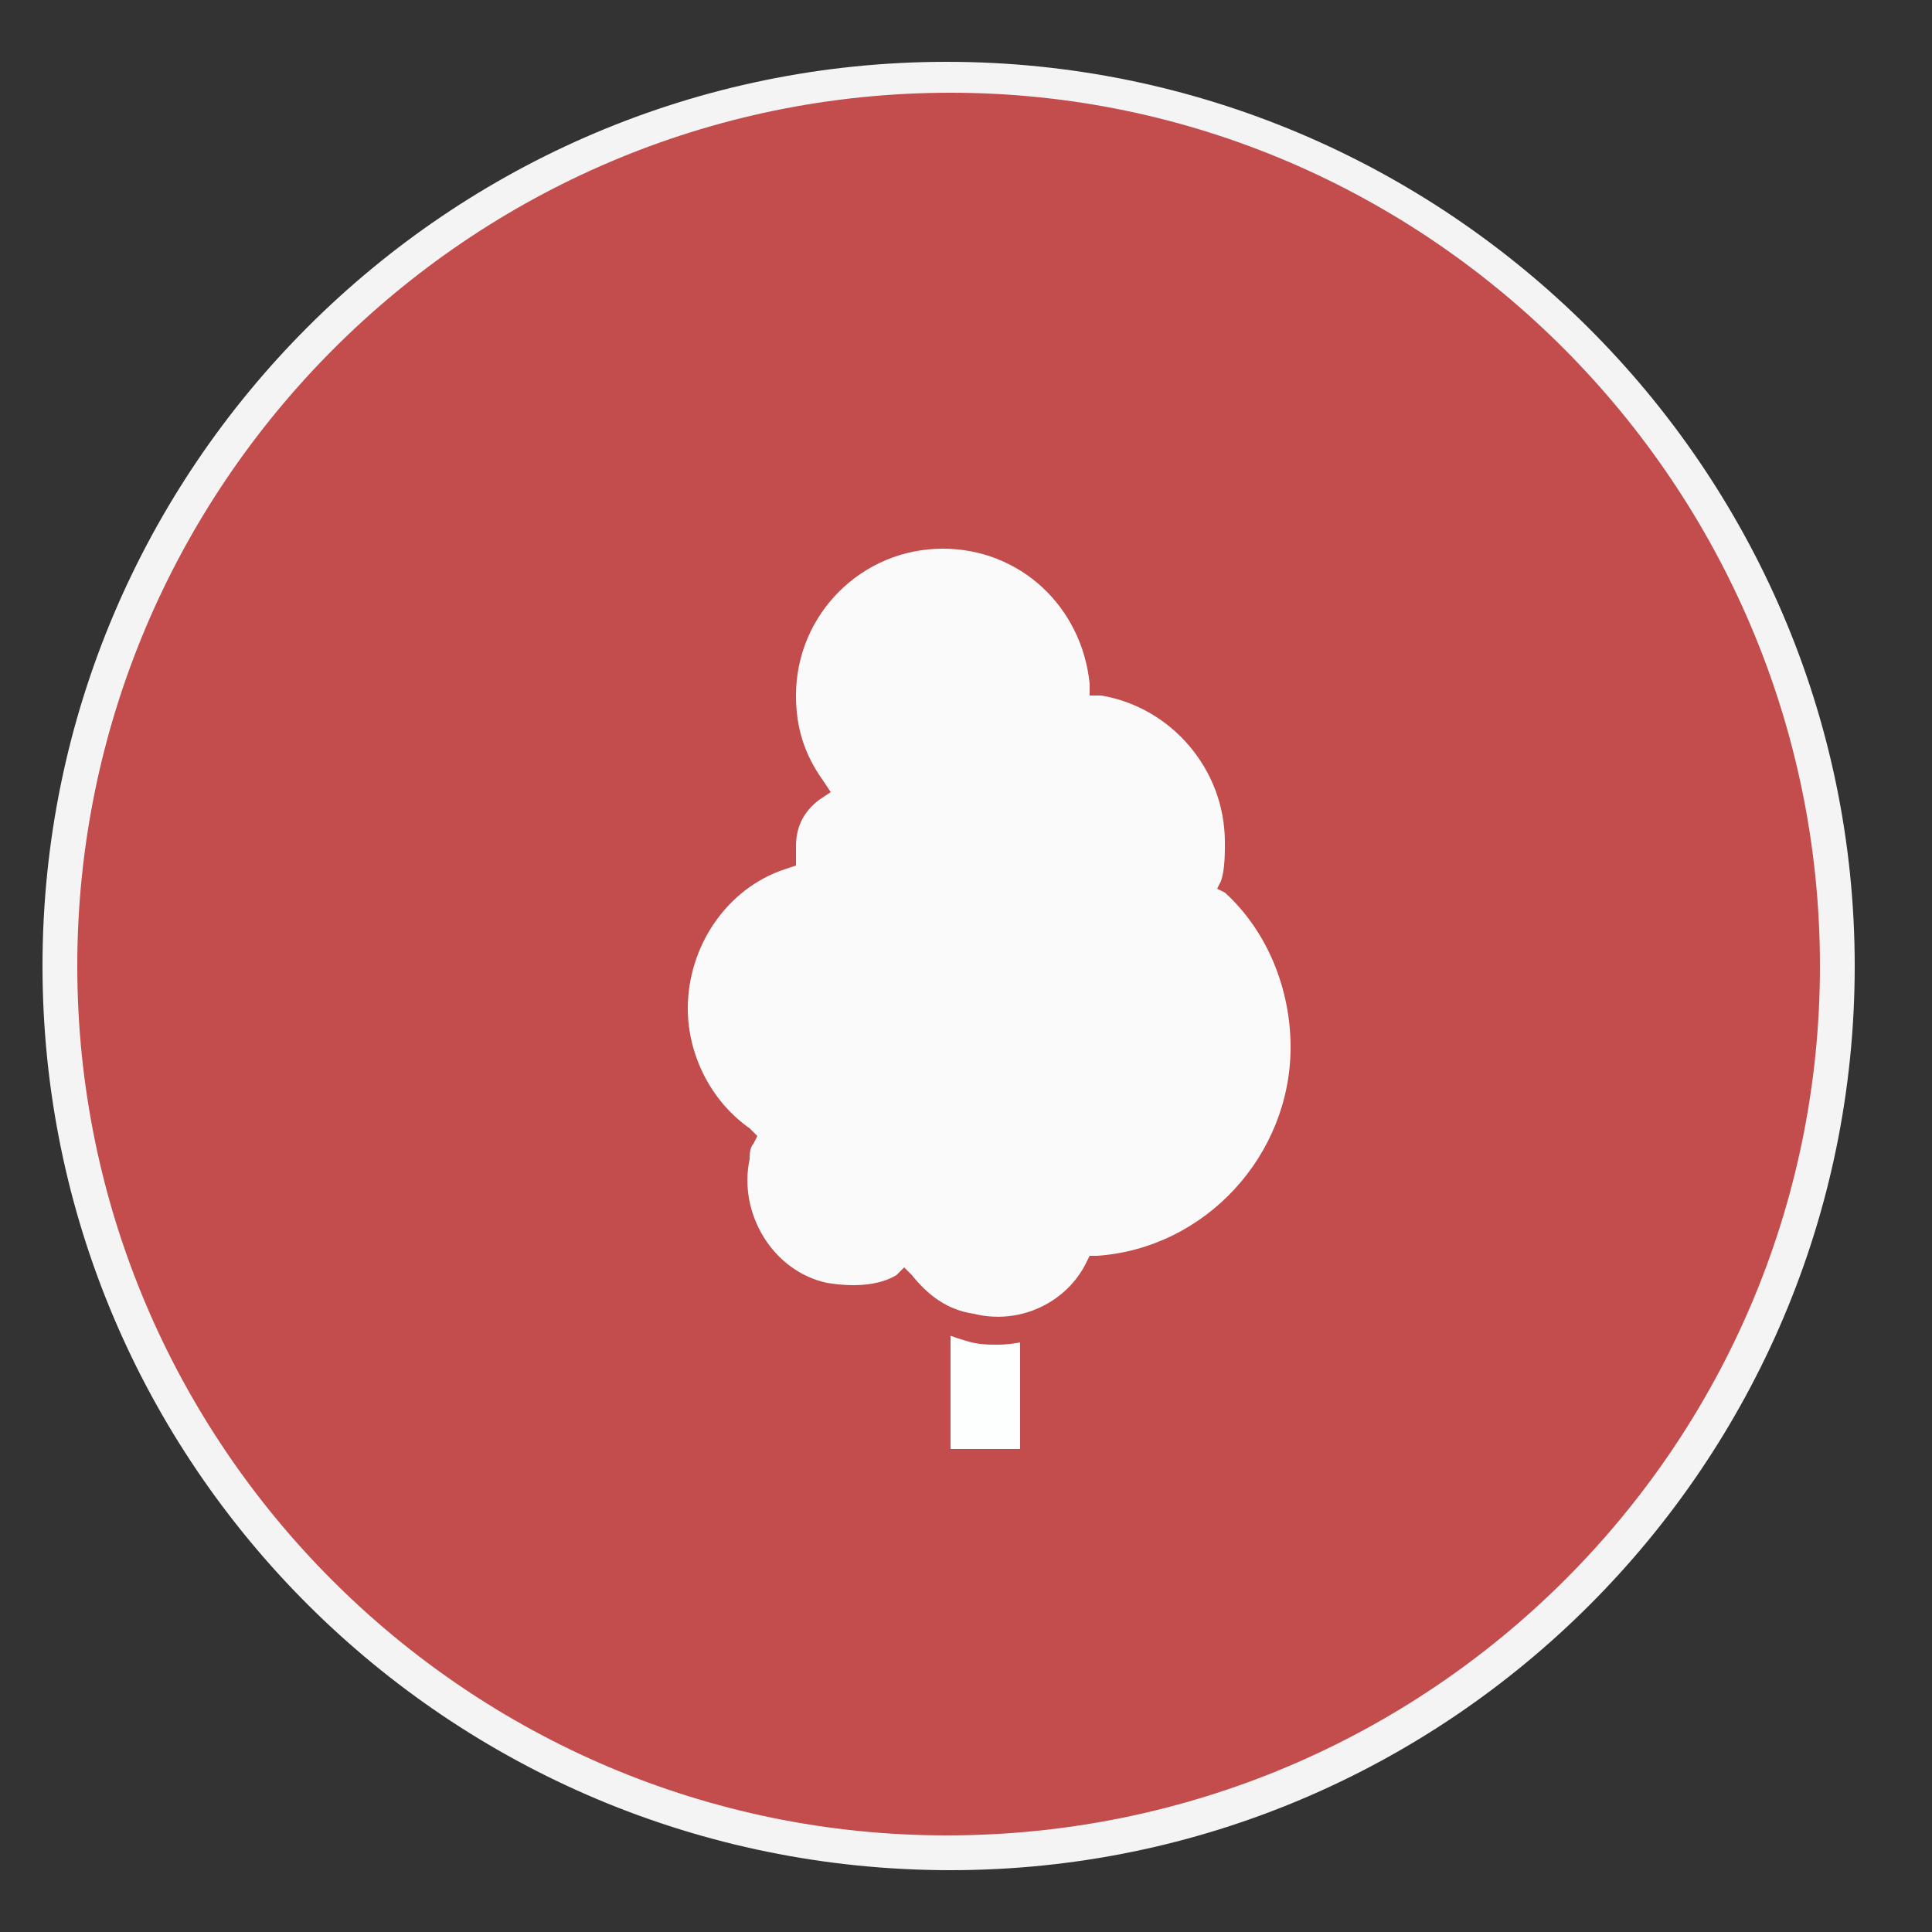 <?xml version="1.0" encoding="utf-8"?>
<!-- Generator: Adobe Illustrator 20.1.0, SVG Export Plug-In . SVG Version: 6.00 Build 0)  -->
<svg version="1.1" id="圖層_1" xmlns="http://www.w3.org/2000/svg" xmlns:xlink="http://www.w3.org/1999/xlink" x="0px" y="0px"
	 viewBox="0 0 50 50" style="enable-background:new 0 0 50 50;" xml:space="preserve">
<rect x="0" y="0" width="50" height="50" fill="#333333" stroke="none"/>
<style type="text/css">
	.st0{fill:#C24D4C;}
	.st1{fill:#F4F4F5;}
	.st2{fill:#FDFEFE;}
	.st3{fill:#FAFAFB;}
</style>
<g>
	<g>
		<g>
			<circle class="st0" cx="24.6" cy="25" r="23"/>
			<path class="st1" d="M24.6,48.4C11.6,48.4,1.1,37.9,1.1,25c0-12.9,10.5-23.4,23.4-23.4S48,12.1,48,25
				C48,37.9,37.5,48.4,24.6,48.4z M24.6,2.4C12.1,2.4,2,12.6,2,25s10.1,22.5,22.5,22.5C37,47.5,47.1,37.4,47.1,25S37,2.4,24.6,2.4z"
				/>
		</g>
	</g>
	<g>
		<rect x="24.6" y="32.1" class="st2" width="1.8" height="5.4"/>
		<g>
			<path class="st3" d="M33.7,27.2c0-1.7-0.7-3.2-1.9-4.2c0.1-0.4,0.2-0.7,0.2-1.1c0-2.1-1.5-3.8-3.5-4.1c-0.2-2.1-2-3.8-4.1-3.8
				c-2.3,0-4.2,1.9-4.2,4.2c0,0.9,0.3,1.7,0.7,2.4c-0.4,0.3-0.7,0.8-0.7,1.4c0,0.1,0,0.2,0,0.2c-1.6,0.6-2.7,2.1-2.7,3.9
				c0,1.4,0.7,2.6,1.7,3.4c-0.1,0.2-0.1,0.3-0.2,0.5c-0.4,1.6,0.6,3.2,2.2,3.6c0.7,0.2,1.5,0.1,2.1-0.3c0.4,0.6,1,1,1.7,1.2
				c1.3,0.3,2.7-0.3,3.3-1.5C31.4,32.7,33.7,30.2,33.7,27.2z"/>
			<path class="st0" d="M25.8,34.8c-0.2,0-0.5,0-0.8-0.1c-0.7-0.2-1.3-0.5-1.8-1.1c-0.6,0.3-1.4,0.3-2.1,0.2c-1.8-0.4-2.9-2.2-2.5-4
				c0-0.1,0.1-0.2,0.1-0.3c-1-0.8-1.7-2.1-1.7-3.5c0-1.8,1.1-3.4,2.7-4.1c0,0,0,0,0,0c0-0.6,0.2-1.1,0.6-1.5
				c-0.4-0.7-0.6-1.5-0.6-2.3c0-2.5,2-4.5,4.5-4.5c2.2,0,4.1,1.7,4.4,3.9c2,0.4,3.6,2.3,3.6,4.4c0,0.3,0,0.7-0.1,1
				c1.2,1.1,1.8,2.7,1.8,4.3c0,3.1-2.4,5.7-5.4,6C28,34.2,26.9,34.8,25.8,34.8z M23.4,32.8l0.2,0.2c0.4,0.5,0.9,0.9,1.6,1
				c1.2,0.3,2.4-0.3,2.9-1.3l0.1-0.2l0.2,0c2.8-0.2,5-2.6,5-5.4c0-1.5-0.6-3-1.7-4l-0.2-0.1l0.1-0.2c0.1-0.3,0.1-0.7,0.1-1
				c0-1.9-1.4-3.5-3.2-3.8l-0.3,0l0-0.3c-0.2-2-1.8-3.5-3.8-3.5c-2.1,0-3.8,1.7-3.8,3.8c0,0.8,0.2,1.5,0.7,2.2l0.2,0.3l-0.3,0.2
				c-0.4,0.3-0.6,0.7-0.6,1.2c0,0.1,0,0.1,0,0.2l0,0.3l-0.3,0.1c-1.5,0.5-2.5,2-2.5,3.6c0,1.2,0.6,2.4,1.6,3.1l0.2,0.2l-0.1,0.2
				c-0.1,0.1-0.1,0.3-0.1,0.4c-0.3,1.4,0.6,2.9,2,3.2c0.6,0.1,1.3,0.1,1.8-0.2L23.4,32.8z"/>
		</g>
	</g>
</g>
</svg>
